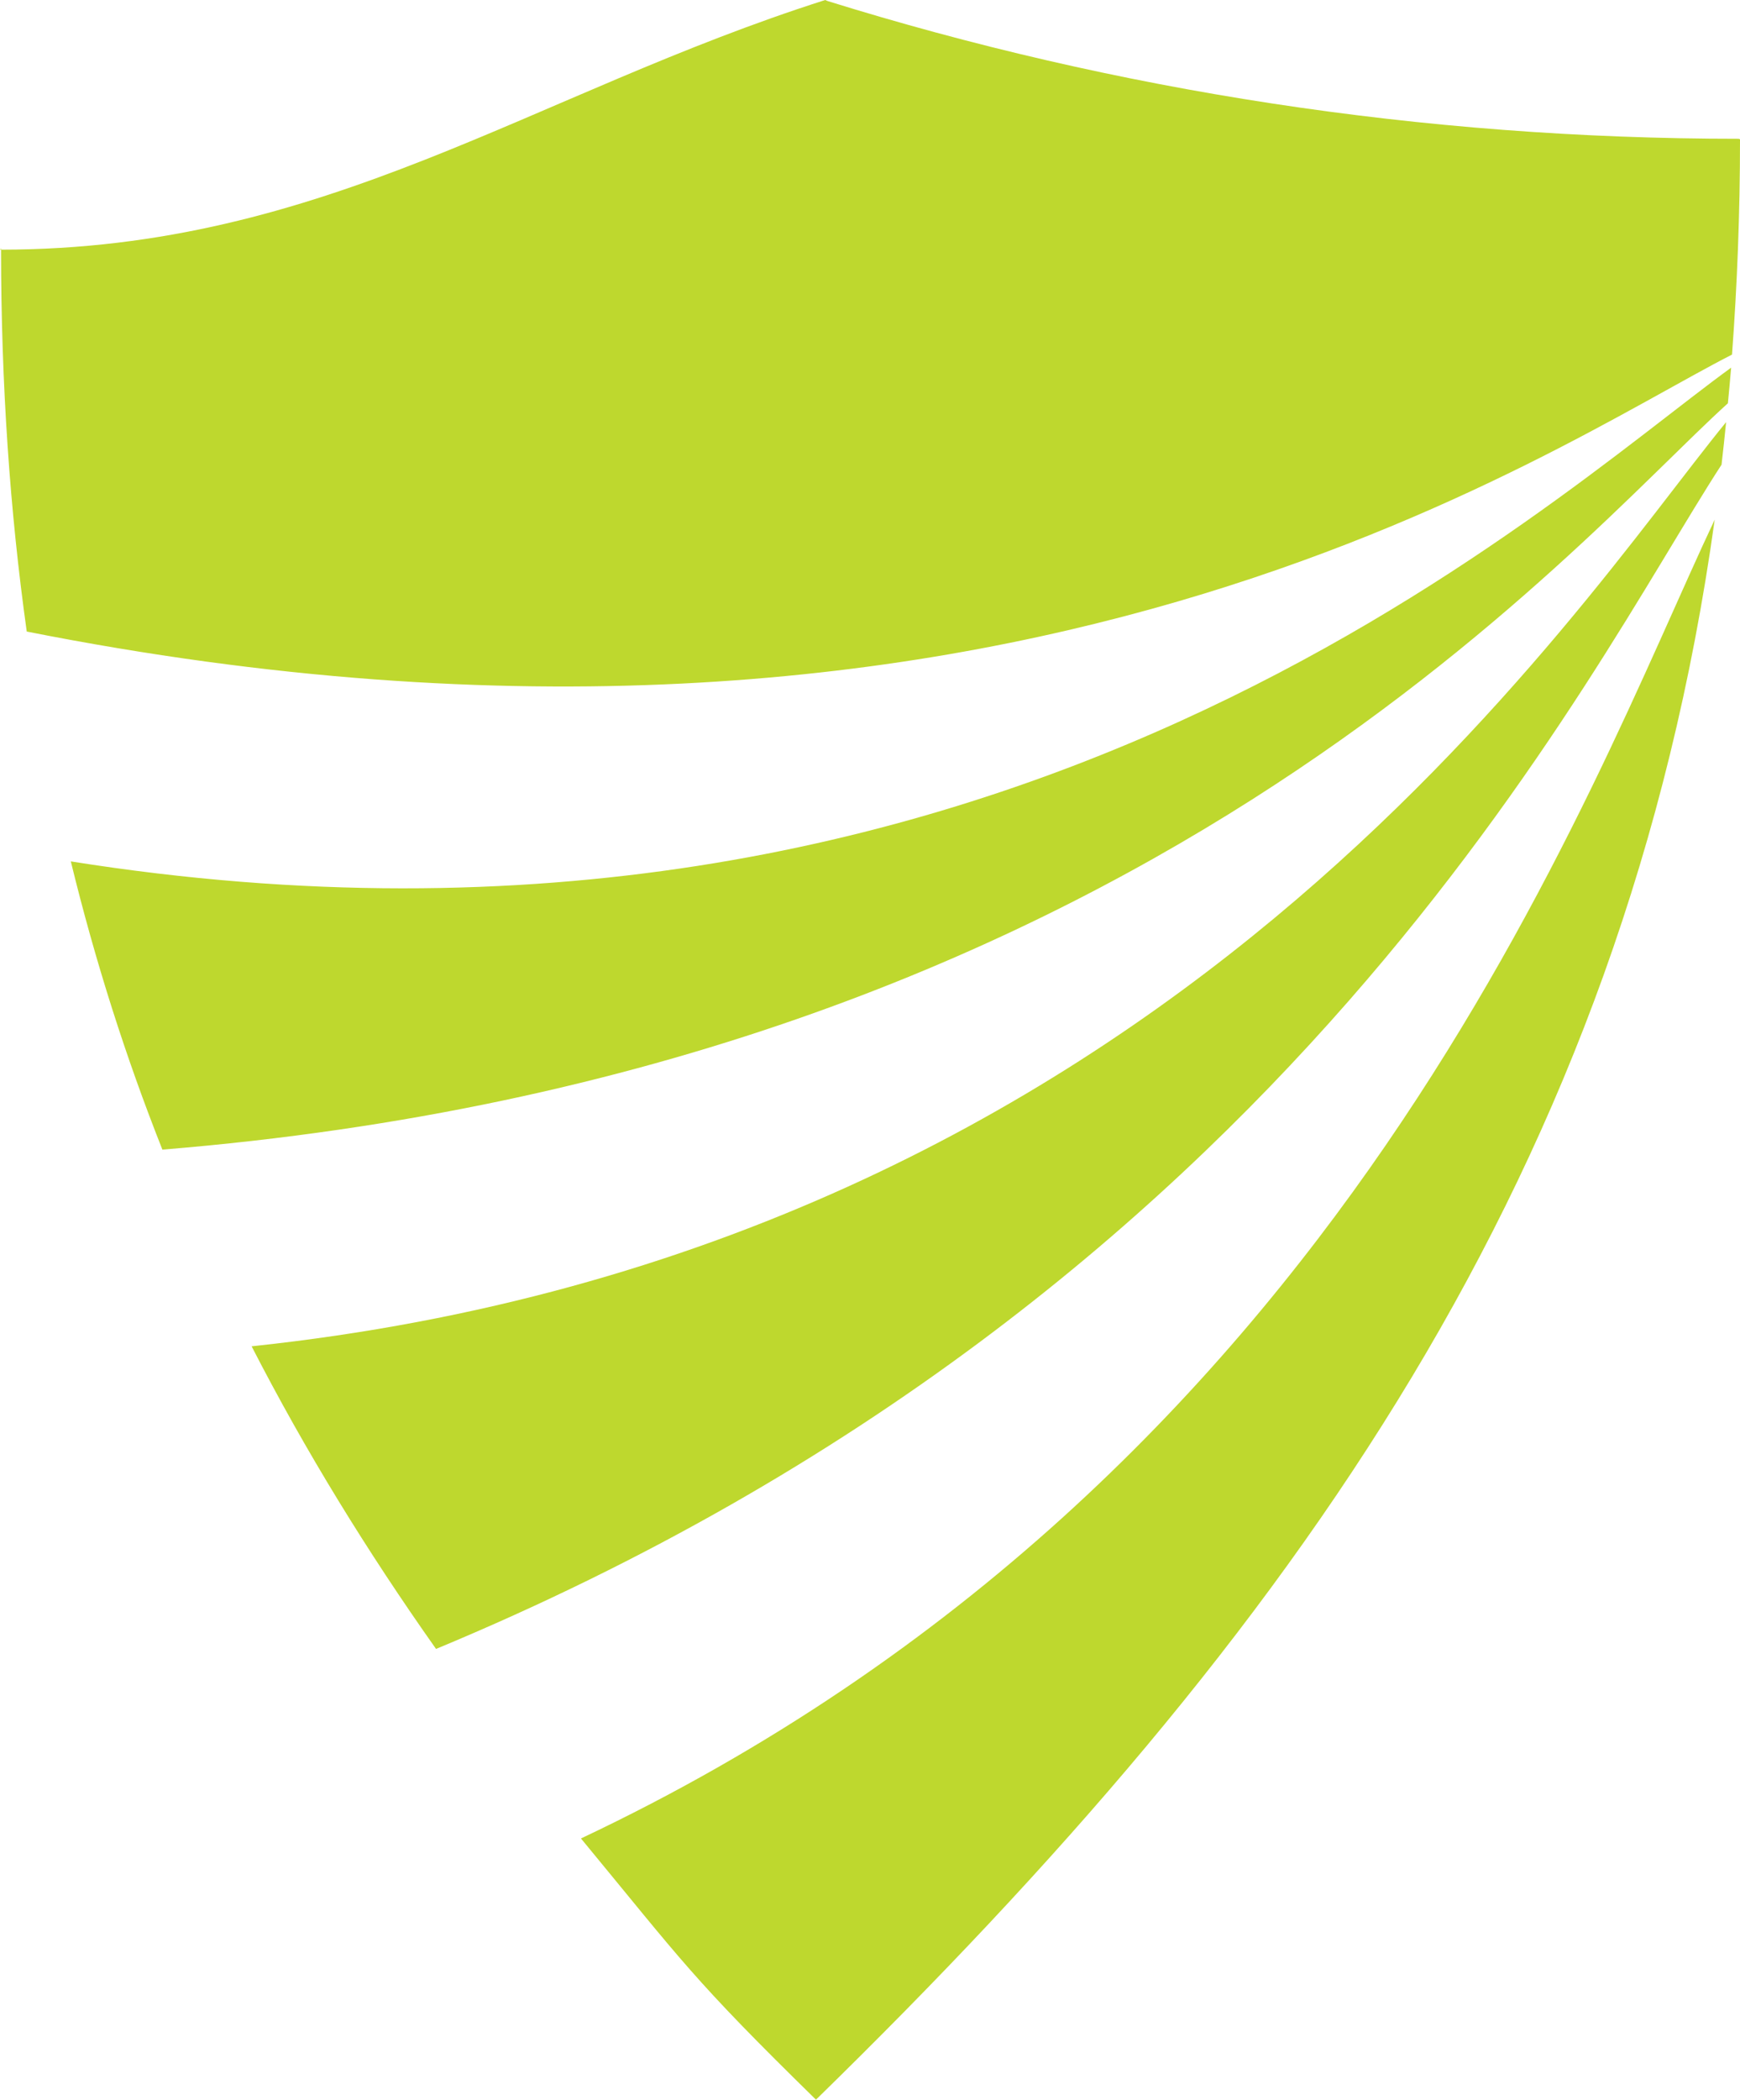 <svg version="1.1" id="图层_1" x="0px" y="0px" width="148.234px" height="178.802px" viewBox="0 0 148.234 178.802" enable-background="new 0 0 148.234 178.802" xml:space="preserve" xmlns="http://www.w3.org/2000/svg" xmlns:xlink="http://www.w3.org/1999/xlink" xmlns:xml="http://www.w3.org/XML/1998/namespace">
  <path fill="#BED82E" d="M147.05,35.95c-0.121,1.214-0.248,2.423-0.388,3.62c-11.434,17.567-36.846,70.681-109.515,100.849
	c-5.876-8.321-11.138-16.866-15.711-25.771C99.372,106.382,133.969,51.921,147.05,35.95z M49.494,156.558
	c8.712,10.553,9.426,11.869,20.02,22.244c40.996-40.022,68.87-79.247,76.565-134.55C135.234,67.188,114.412,125.903,49.494,156.558z
	 M6.033,73.354c2.084,8.537,4.689,16.697,7.801,24.544c83.016-6.771,120.067-51.54,133.369-63.556
	c0.094-1.009,0.195-2.013,0.276-3.033C131.445,42.93,85.443,85.973,6.033,73.354z M147.554,30.196
	c0.44-5.929,0.681-12.027,0.681-18.338l-0.115-0.04c-27.037,0-53.114-4.109-77.641-11.738L70.303,0
	C45.32,7.954,27.707,21.25,0.089,21.26c0.005,11.467,0.752,22.27,2.19,32.521C85.869,70.335,131.701,38.277,147.554,30.196z
	 M0,21.261c0.03,0,0.059-0.001,0.089-0.001c0-0.038-0.001-0.075-0.001-0.113L0,21.261z" class="color c1"/>
</svg>